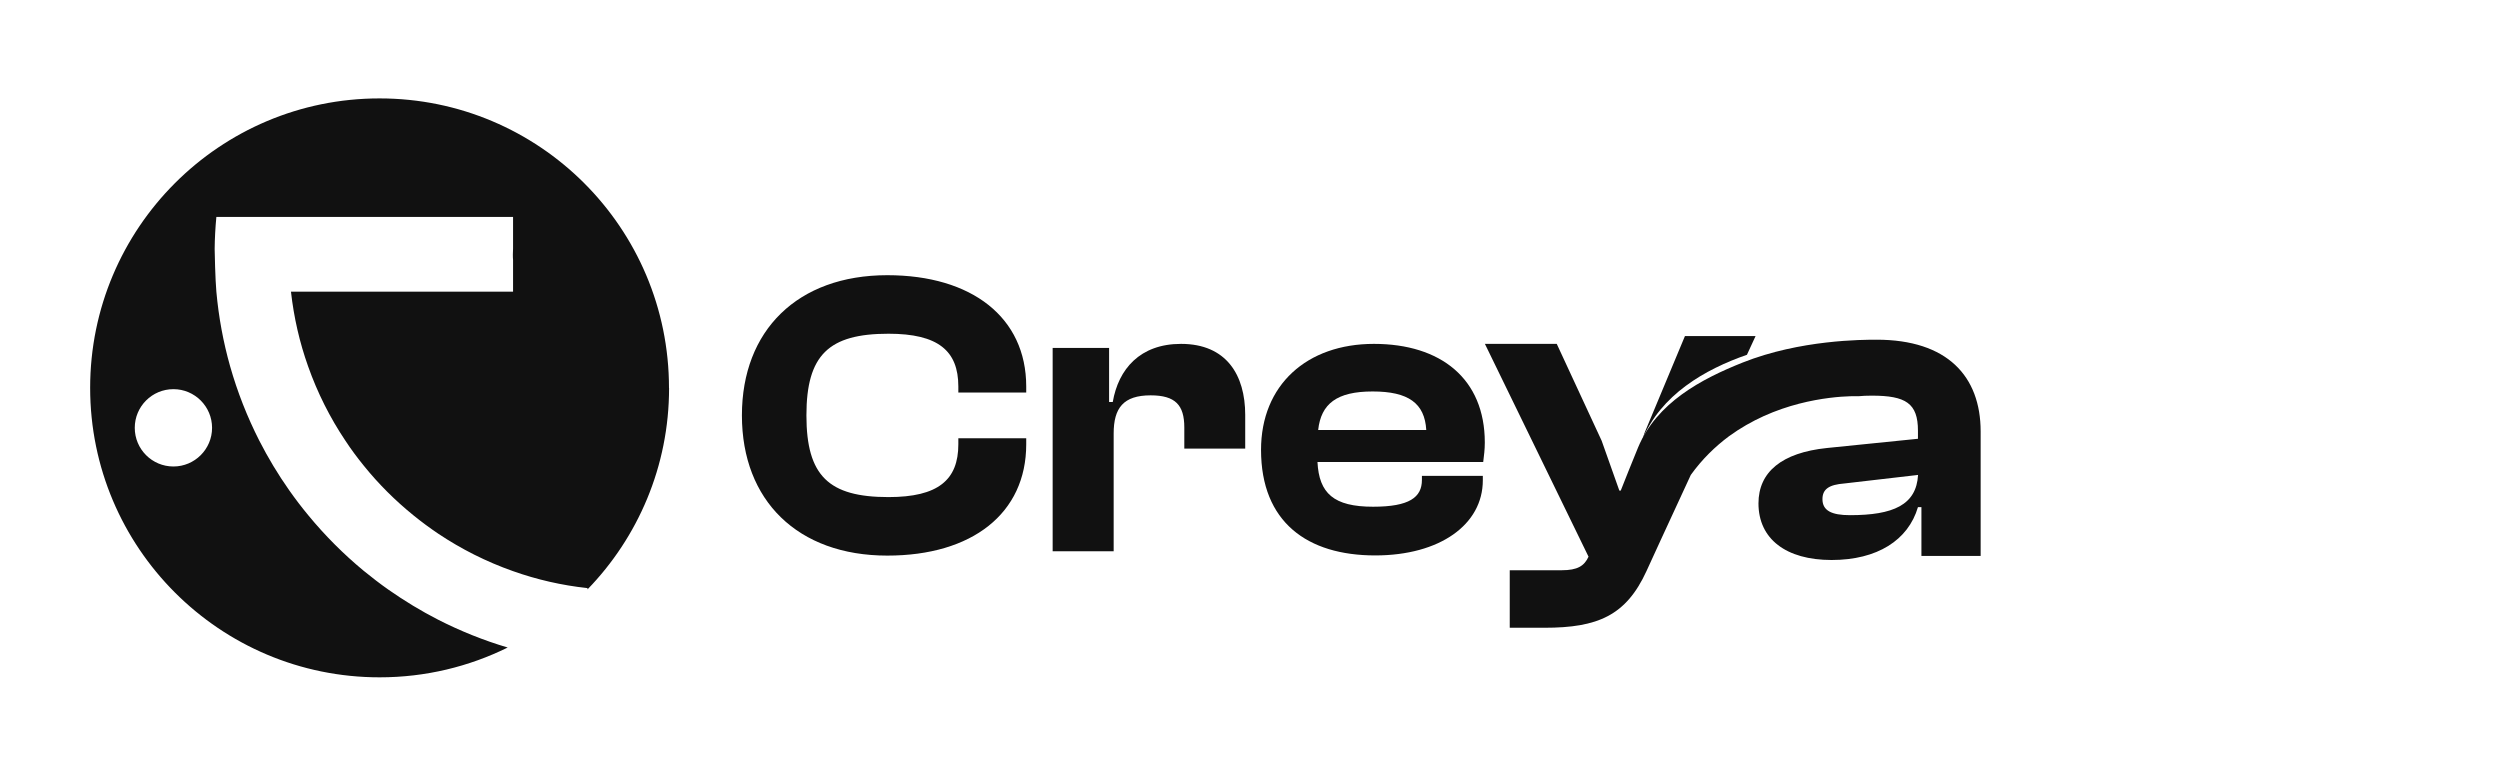 <svg width="116" height="36" viewBox="0 0 116 36" fill="none" xmlns="http://www.w3.org/2000/svg">
<path d="M31.041 17.997C31.041 10.579 25.028 4.566 17.61 4.566C10.191 4.566 4.183 10.583 4.183 17.997C4.183 25.412 10.195 31.428 17.614 31.428C19.749 31.428 21.764 30.93 23.557 30.045C22.437 29.713 21.363 29.28 20.339 28.759C19.537 28.349 18.771 27.883 18.038 27.371C17.637 27.09 17.255 26.795 16.876 26.486C15.94 25.711 15.078 24.849 14.304 23.908C13.995 23.535 13.7 23.148 13.418 22.747C12.902 22.013 12.441 21.248 12.031 20.446C11.473 19.348 11.016 18.191 10.675 16.988C10.361 15.872 10.145 14.715 10.039 13.53C9.993 13.041 9.956 11.635 9.96 11.552C9.965 11.054 9.993 10.556 10.039 10.067H23.806V11.533C23.802 11.621 23.797 11.708 23.797 11.801C23.797 11.893 23.797 11.98 23.806 12.068V13.534H13.501C13.635 14.733 13.902 15.89 14.294 16.992C14.728 18.223 15.313 19.385 16.028 20.45C16.291 20.852 16.577 21.234 16.876 21.603C17.563 22.456 18.338 23.226 19.186 23.913C19.56 24.217 19.943 24.499 20.339 24.766C21.409 25.481 22.571 26.066 23.802 26.5C24.904 26.892 26.061 27.159 27.26 27.288V27.348C29.602 24.932 31.045 21.64 31.045 18.007L31.041 17.997ZM8.047 21.645C7.056 21.645 6.253 20.842 6.253 19.851C6.253 18.86 7.056 18.057 8.047 18.057C9.038 18.057 9.84 18.864 9.84 19.851C9.84 20.838 9.038 21.645 8.047 21.645Z" fill="#111111"/>
<path d="M34.425 19.27C34.425 15.333 37.007 12.769 41.171 12.769C45.09 12.769 47.617 14.729 47.617 17.933V18.214H44.467V17.933C44.467 16.273 43.527 15.485 41.226 15.485C38.455 15.485 37.418 16.467 37.418 19.275C37.418 22.083 38.455 23.065 41.226 23.065C43.527 23.065 44.467 22.272 44.467 20.616V20.335H47.617V20.616C47.617 23.821 45.108 25.78 41.171 25.78C37.007 25.78 34.425 23.217 34.425 19.279V19.27Z" fill="#111111"/>
<path d="M48.843 25.587V16.145H51.462V18.653H51.632C51.895 17.127 52.896 15.956 54.8 15.956C56.911 15.956 57.778 17.408 57.778 19.252V20.815H54.952V19.833C54.952 18.796 54.537 18.344 53.389 18.344C52.126 18.344 51.674 18.93 51.674 20.114V25.578H48.847L48.843 25.587Z" fill="#111111"/>
<path d="M58.512 20.875C58.512 17.86 60.642 15.956 63.749 15.956C66.857 15.956 68.895 17.578 68.895 20.534C68.895 20.875 68.858 21.12 68.821 21.438H61.131C61.204 22.89 61.882 23.512 63.713 23.512C65.391 23.512 65.977 23.079 65.977 22.268V22.079H68.803V22.286C68.803 24.343 66.806 25.772 63.809 25.772C60.66 25.772 58.512 24.227 58.512 20.871V20.875ZM61.167 19.953H66.179C66.106 18.708 65.349 18.164 63.69 18.164C62.03 18.164 61.297 18.731 61.163 19.953H61.167Z" fill="#111111"/>
<path d="M81.46 15.591L81.058 16.462C79.103 17.14 77.056 18.32 76.199 20.414L76.314 20.068L78.181 15.595H81.46V15.591Z" fill="#111111"/>
<path d="M87.079 15.762C86.429 15.762 83.529 15.762 80.86 16.822C78.937 17.588 76.867 18.689 76.004 20.769C75.668 21.585 75.41 22.24 75.202 22.765H75.138L74.317 20.451L72.233 15.955H68.899L73.708 25.831C73.51 26.26 73.197 26.459 72.468 26.459H70.052V29.128H71.666C74.137 29.128 75.451 28.561 76.396 26.5L77.06 25.052L78.453 22.037C78.983 21.299 79.587 20.718 80.223 20.243C80.754 19.856 81.298 19.552 81.837 19.307C84.092 18.288 86.227 18.385 86.227 18.385C86.416 18.367 86.623 18.358 86.854 18.358C88.426 18.358 88.993 18.708 88.993 19.985V20.359L84.774 20.787C82.672 21.004 81.593 21.903 81.593 23.356C81.593 25.006 82.87 25.984 84.986 25.984C87.103 25.984 88.541 25.066 88.993 23.531H89.154V25.795H91.902V20.022C91.902 17.454 90.349 15.762 87.075 15.762H87.079ZM85.839 23.904C84.977 23.904 84.562 23.688 84.562 23.162C84.562 22.687 84.876 22.489 85.581 22.433L88.998 22.037C88.919 23.434 87.84 23.904 85.839 23.904Z" fill="#111111"/>
</svg>
